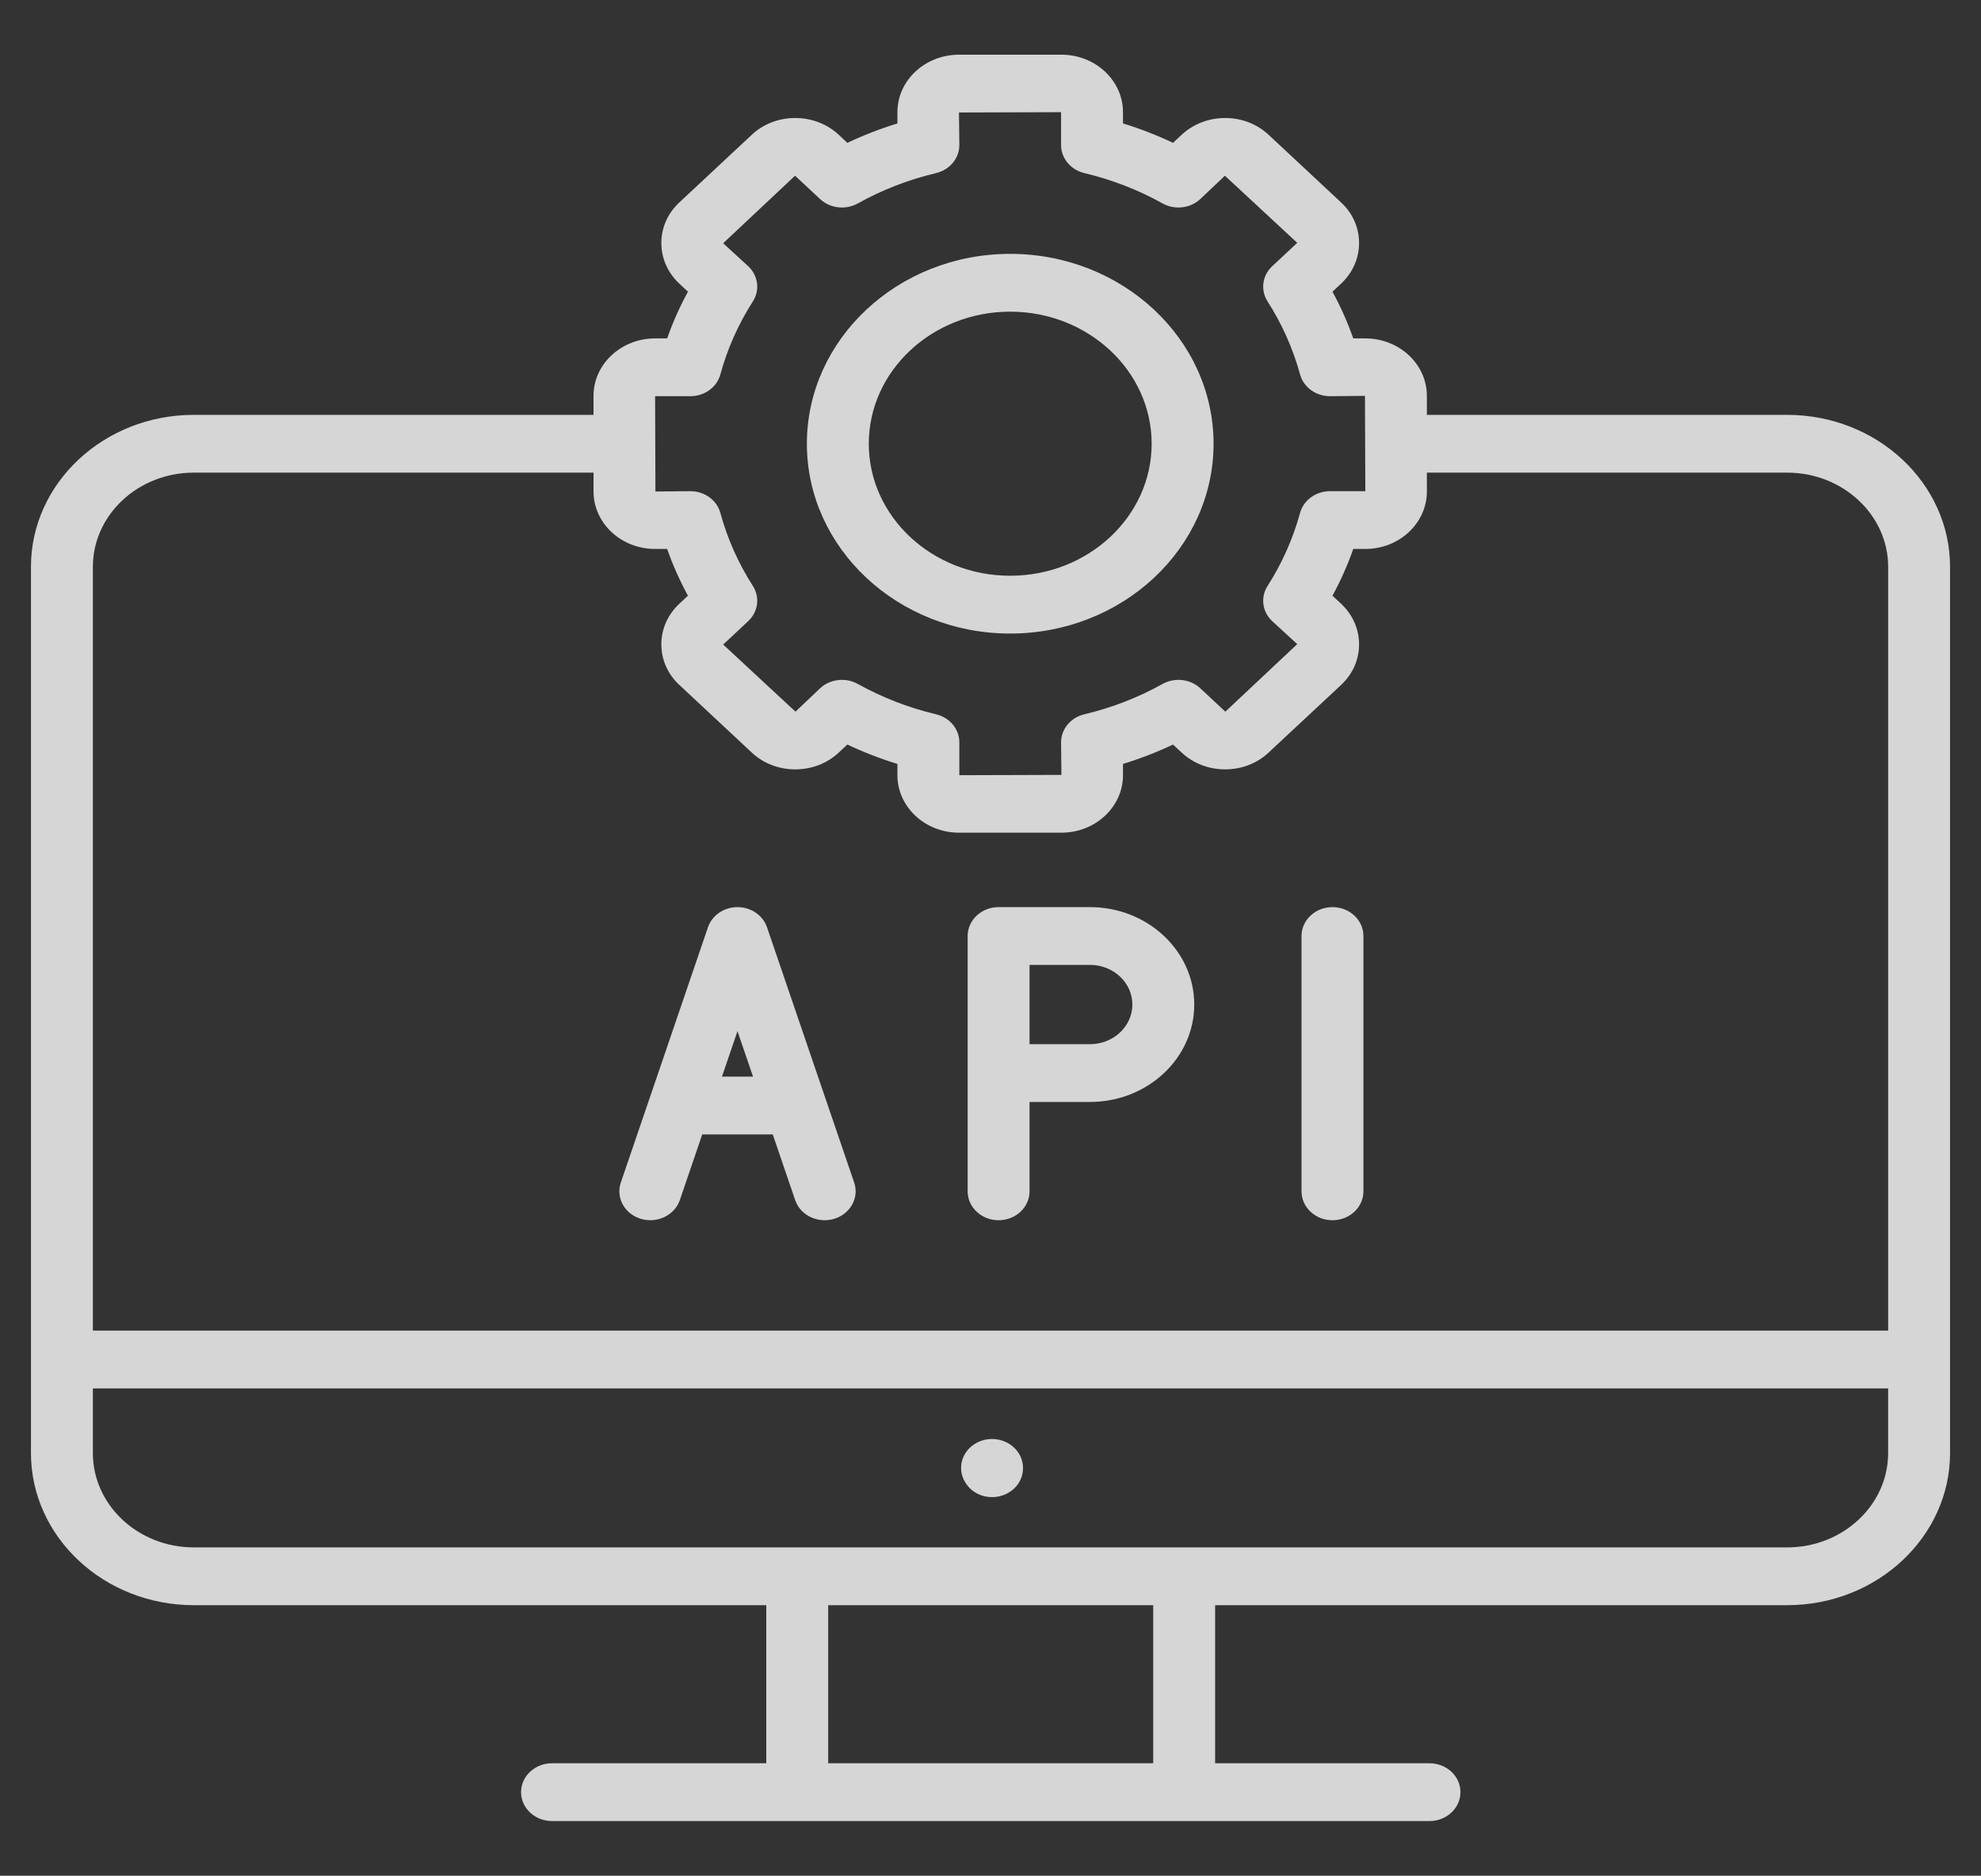 <svg width="75" height="71" viewBox="0 0 75 71" fill="none" xmlns="http://www.w3.org/2000/svg">
<rect x="0" y="0" width="75" height="71" fill="#333333" stroke="none"/>
<path d="M67.66 15.703H54.021V14.984C54.021 13.785 52.976 12.809 51.691 12.809H51.234C51.02 12.201 50.757 11.61 50.447 11.041L50.771 10.739C51.212 10.326 51.455 9.777 51.454 9.194C51.453 8.611 51.209 8.066 50.771 7.661L48.035 5.108C47.598 4.696 47.014 4.468 46.39 4.467C46.388 4.467 46.386 4.467 46.384 4.467C45.76 4.467 45.175 4.693 44.734 5.104L44.41 5.407C43.801 5.118 43.168 4.872 42.516 4.672V4.246C42.516 3.046 41.47 2.07 40.185 2.07H36.306C35.021 2.07 33.976 3.046 33.976 4.246V4.672C33.325 4.872 32.691 5.118 32.081 5.407L31.757 5.104C31.317 4.693 30.731 4.467 30.107 4.467C30.105 4.467 30.104 4.467 30.101 4.467C29.478 4.468 28.893 4.696 28.46 5.104L25.725 7.657C25.283 8.066 25.04 8.611 25.038 9.194C25.037 9.777 25.28 10.326 25.722 10.739L26.046 11.041C25.735 11.61 25.472 12.201 25.258 12.809H24.802C23.516 12.809 22.47 13.785 22.47 14.984V15.703H7.337C3.938 15.703 1.172 18.284 1.172 21.456V55.001C1.172 58.176 3.938 60.759 7.337 60.759H29.011V66.743H20.899C20.252 66.743 19.727 67.232 19.727 67.836C19.727 68.44 20.252 68.93 20.899 68.93H54.12C54.768 68.93 55.292 68.44 55.292 67.836C55.292 67.232 54.768 66.743 54.12 66.743H46.004V60.759H67.66C71.061 60.759 73.828 58.176 73.828 55.001V21.456C73.828 18.284 71.061 15.703 67.66 15.703ZM26.137 14.997C26.673 14.997 27.141 14.658 27.273 14.173C27.539 13.197 27.953 12.268 28.503 11.41C28.779 10.98 28.705 10.43 28.325 10.075L27.379 9.207L30.1 6.651L31.047 7.534C31.427 7.889 32.017 7.957 32.476 7.7C33.396 7.187 34.393 6.8 35.438 6.552C35.957 6.428 36.32 5.992 36.32 5.492L36.306 4.258L40.172 4.246V5.492C40.172 5.992 40.535 6.428 41.054 6.552C42.1 6.801 43.096 7.188 44.015 7.7C44.473 7.956 45.063 7.889 45.444 7.534L46.374 6.651L49.113 9.192L48.167 10.075C47.787 10.43 47.714 10.98 47.99 11.41C48.539 12.268 48.953 13.197 49.22 14.173C49.351 14.658 49.819 14.997 50.355 14.997L51.677 14.984L51.691 18.592H50.355C49.82 18.592 49.352 18.931 49.22 19.415C48.953 20.391 48.539 21.321 47.99 22.179C47.714 22.609 47.787 23.159 48.167 23.513L49.113 24.381L46.391 26.938L45.444 26.054C45.065 25.699 44.475 25.633 44.015 25.889C43.096 26.401 42.1 26.788 41.054 27.037C40.535 27.16 40.172 27.597 40.172 28.097L40.185 29.331L36.32 29.343V28.097C36.32 27.597 35.957 27.16 35.438 27.037C34.393 26.788 33.396 26.401 32.476 25.889C32.289 25.785 32.082 25.734 31.875 25.734C31.573 25.734 31.272 25.843 31.047 26.054L30.117 26.938L27.379 24.397L28.325 23.513C28.705 23.159 28.778 22.609 28.503 22.179C27.953 21.321 27.539 20.391 27.273 19.416C27.141 18.931 26.673 18.592 26.137 18.592L24.814 18.604L24.802 14.997L26.137 14.997ZM7.337 17.89H22.471V18.604C22.471 19.804 23.517 20.779 24.802 20.779H25.258C25.472 21.388 25.735 21.979 26.046 22.548L25.722 22.85C25.28 23.262 25.037 23.811 25.038 24.395C25.04 24.977 25.283 25.523 25.722 25.928L28.456 28.481C28.893 28.893 29.478 29.12 30.101 29.122C30.104 29.122 30.105 29.122 30.107 29.122C30.731 29.122 31.317 28.896 31.757 28.484L32.081 28.182C32.691 28.471 33.325 28.717 33.976 28.916V29.343C33.976 30.543 35.021 31.518 36.306 31.518H40.185C41.47 31.518 42.516 30.543 42.516 29.343V28.916C43.168 28.716 43.801 28.471 44.41 28.182L44.734 28.484C45.175 28.896 45.761 29.122 46.384 29.122C46.387 29.122 46.388 29.122 46.39 29.122C47.014 29.12 47.599 28.893 48.031 28.484L50.767 25.932C51.209 25.523 51.453 24.977 51.454 24.395C51.455 23.811 51.212 23.262 50.771 22.85L50.447 22.548C50.757 21.979 51.02 21.388 51.234 20.779H51.691C52.976 20.779 54.021 19.804 54.021 18.604V17.89H67.66C69.769 17.89 71.485 19.49 71.485 21.456V50.367H3.516V21.456C3.516 19.49 5.23 17.89 7.337 17.89ZM43.66 66.743H31.355V60.759H43.66V66.743ZM67.66 58.572H7.337C5.23 58.572 3.516 56.97 3.516 55.001V52.554H71.484V55.001C71.484 56.97 69.769 58.572 67.66 58.572Z" fill="white" fill-opacity="0.8"/>
<path d="M36.977 54.613C36.415 54.913 36.219 55.581 36.541 56.106L36.553 56.124C36.768 56.475 37.156 56.669 37.559 56.669C37.758 56.669 37.959 56.621 38.146 56.522C38.708 56.222 38.897 55.545 38.576 55.02C38.254 54.496 37.538 54.313 36.977 54.613Z" fill="white" fill-opacity="0.8"/>
<path d="M24.265 46.136C24.878 46.321 25.541 46.001 25.738 45.426L26.587 42.939H29.256L30.105 45.426C30.264 45.891 30.725 46.188 31.222 46.188C31.34 46.188 31.46 46.171 31.578 46.136C32.194 45.953 32.534 45.337 32.339 44.762L29.038 35.097C28.883 34.644 28.432 34.336 27.921 34.336C27.411 34.336 26.96 34.644 26.804 35.097L23.504 44.762C23.308 45.337 23.648 45.953 24.265 46.136ZM28.509 40.751H27.334L27.921 39.031L28.509 40.751Z" fill="white" fill-opacity="0.8"/>
<path d="M37.807 46.188C38.454 46.188 38.978 45.698 38.978 45.094V41.711H41.267C43.444 41.711 45.214 40.057 45.214 38.024C45.214 35.99 43.444 34.336 41.267 34.336H37.807C37.159 34.336 36.635 34.826 36.635 35.43V45.094C36.635 45.698 37.159 46.188 37.807 46.188ZM42.871 38.024C42.871 38.851 42.152 39.524 41.267 39.524H38.978V36.523H41.267C42.152 36.523 42.871 37.196 42.871 38.024Z" fill="white" fill-opacity="0.8"/>
<path d="M50.447 46.188C51.094 46.188 51.619 45.698 51.619 45.094V35.43C51.619 34.826 51.094 34.336 50.447 34.336C49.799 34.336 49.275 34.826 49.275 35.43V45.094C49.275 45.698 49.799 46.188 50.447 46.188Z" fill="white" fill-opacity="0.8"/>
<path d="M38.244 23.981C42.49 23.981 45.945 20.758 45.945 16.797C45.945 12.834 42.49 9.609 38.244 9.609C34.001 9.609 30.548 12.834 30.548 16.797C30.548 20.758 34.001 23.981 38.244 23.981ZM38.244 11.797C41.198 11.797 43.601 14.04 43.601 16.797C43.601 19.552 41.198 21.793 38.244 21.793C35.292 21.793 32.892 19.552 32.892 16.797C32.892 14.04 35.292 11.797 38.244 11.797Z" fill="white" fill-opacity="0.8"/>
</svg>
